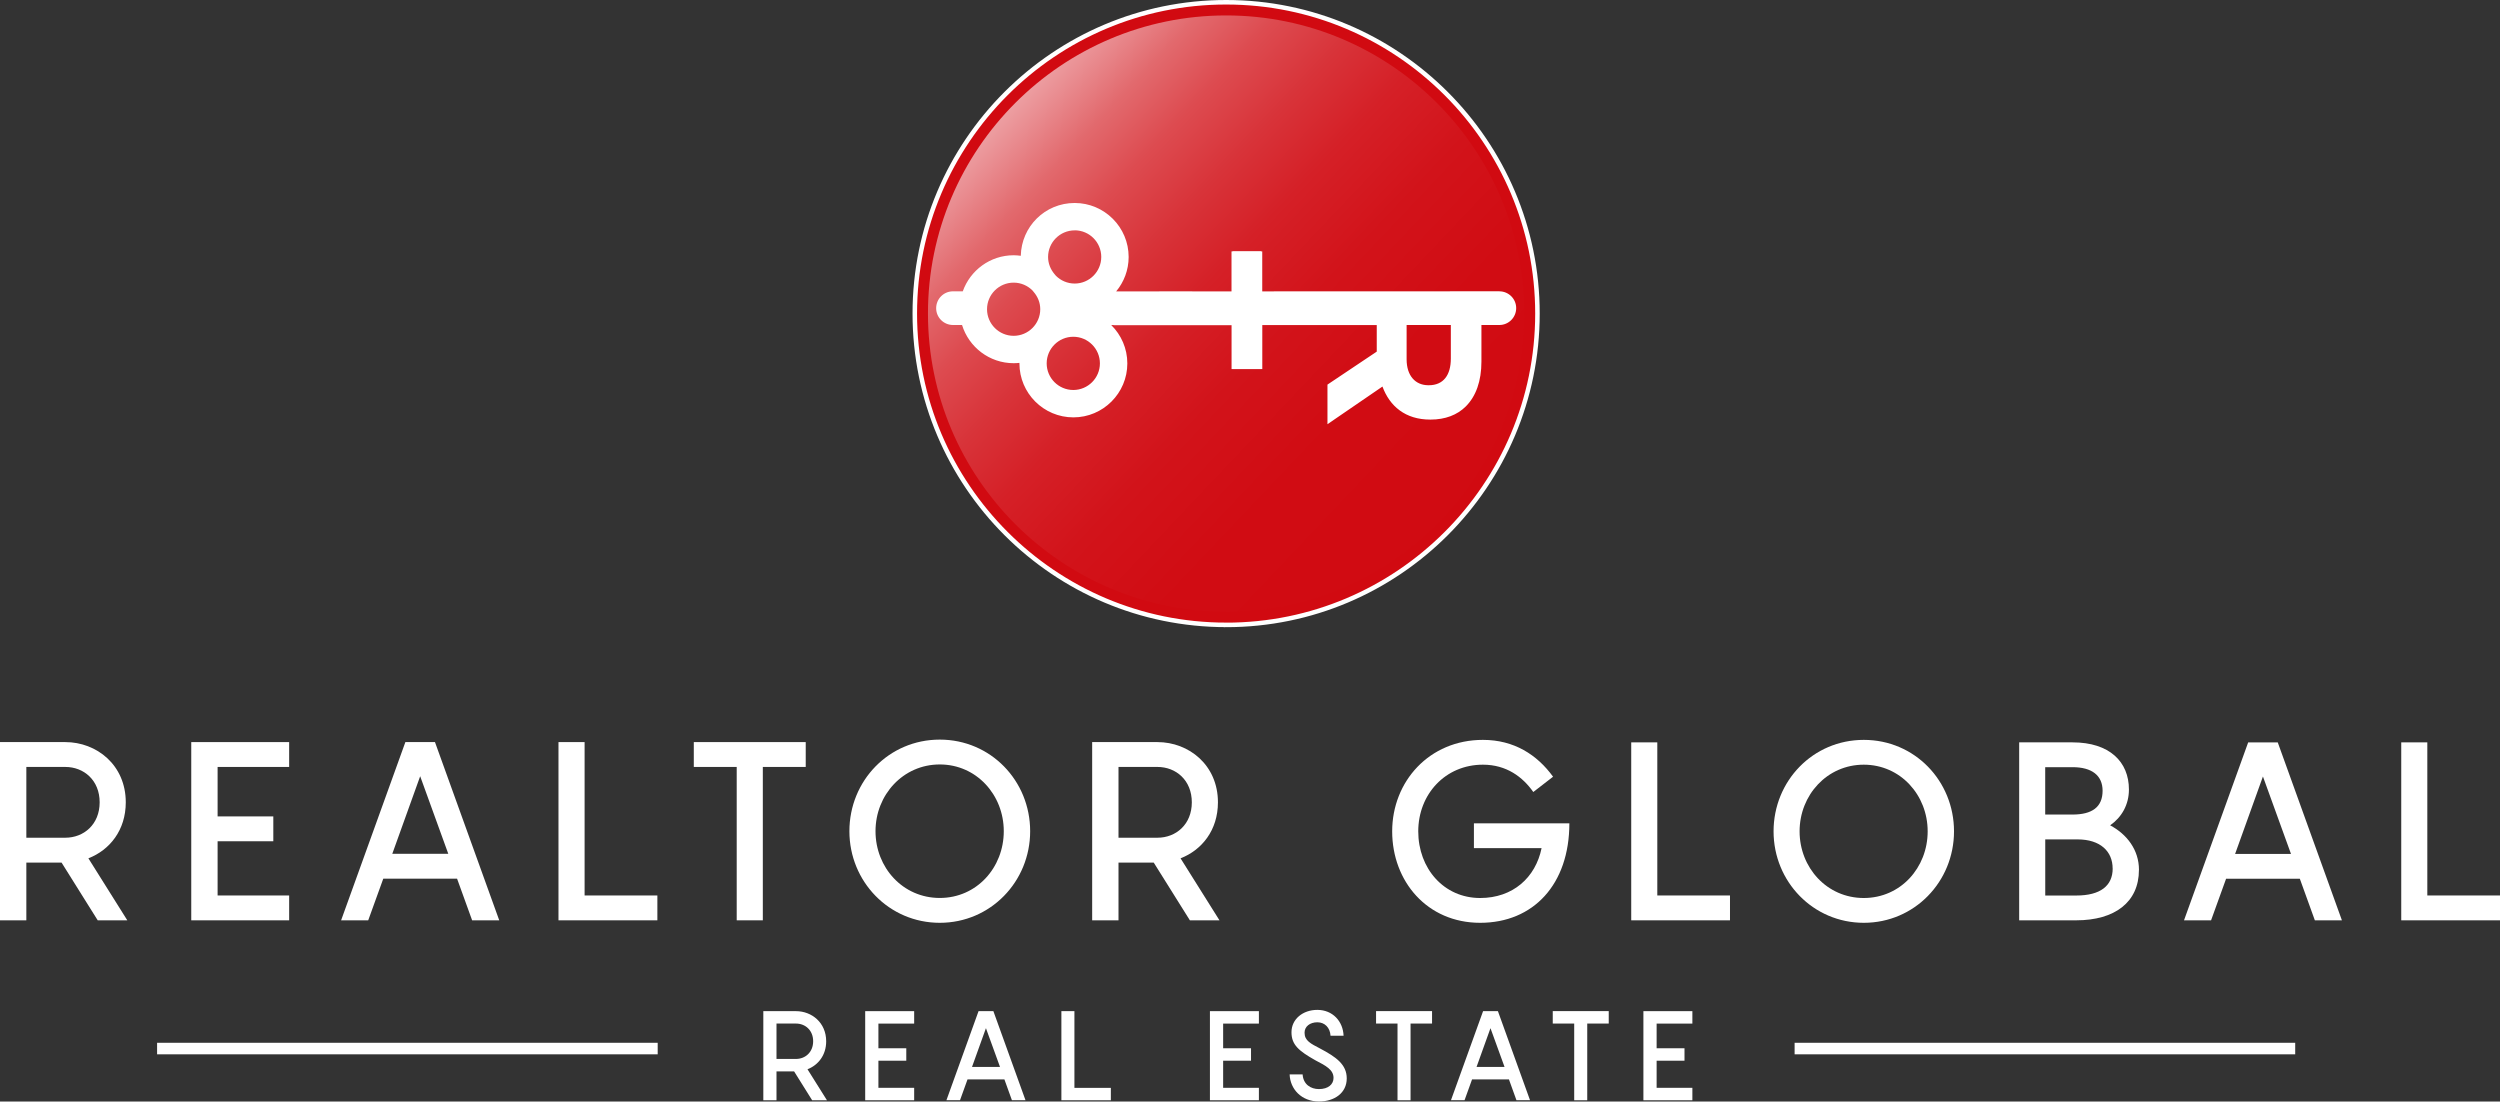 <?xml version="1.0" encoding="UTF-8"?><svg id="a" xmlns="http://www.w3.org/2000/svg" xmlns:xlink="http://www.w3.org/1999/xlink" viewBox="0 0 552.39 243.39"><rect x="0" y="0" width="552.39" height="243.39" fill="#333333" stroke="none"/><defs><style>.c{fill:url(#b);}.d{fill:#fff;}.e{fill:#FFF;}.f{fill:#d10a11;stroke:#fff;stroke-miterlimit:10;}</style><linearGradient id="b" x1="199.53" y1="1.64" x2="353.05" y2="147.1" gradientTransform="matrix(1, 0, 0, 1, 0, 0)" gradientUnits="userSpaceOnUse"><stop offset=".05" stop-color="#fff"/><stop offset=".08" stop-color="#f9e3e3"/><stop offset=".12" stop-color="#f1b6b8"/><stop offset=".18" stop-color="#e98c90"/><stop offset=".23" stop-color="#e2696d"/><stop offset=".29" stop-color="#dd4b50"/><stop offset=".36" stop-color="#d83339"/><stop offset=".43" stop-color="#d52027"/><stop offset=".52" stop-color="#d2131a"/><stop offset=".63" stop-color="#d10c13"/><stop offset=".86" stop-color="#d10a11"/></linearGradient></defs><g><path class="f" d="M270.92,138.07c-37.93,0-68.79-30.86-68.79-68.79S233,.5,270.92,.5s68.79,30.86,68.79,68.79-30.86,68.79-68.79,68.79Z"/><path class="c" d="M270.92,135.16c-36.33,0-65.88-29.55-65.88-65.88S234.6,3.41,270.92,3.41s65.88,29.55,65.88,65.88-29.56,65.88-65.88,65.88Z"/><g><rect class="d" x="272.35" y="55.55" width="6.3" height="25.99"/><path class="d" d="M331.29,64.36l-52.39,.02v-8.83h-6.79v8.84h-8.52c-.05-.01-.14-.02-.28-.02l-16.69,.02c1.72-2.07,2.76-4.72,2.76-7.61,0-6.58-5.35-11.93-11.92-11.93s-11.77,5.21-11.91,11.67c-.52-.07-1.04-.12-1.58-.12-5.19,0-9.6,3.34-11.24,7.97h-2.17c-2.05,0-3.71,1.67-3.71,3.73,0,2.05,1.67,3.71,3.72,3.71h2c1.5,4.88,6.04,8.44,11.41,8.44,.43,0,.85-.03,1.27-.07,0,.04,0,.08,0,.12,0,6.58,5.35,11.92,11.92,11.92s11.92-5.35,11.92-11.92c0-3.31-1.36-6.31-3.55-8.47h.47c.05,0,.11,.02,.22,.02h25.89v9.7h6.79v-9.72h25.29v5.86l-10.89,7.29v8.75l12.15-8.32c1.6,4.34,5.06,7.3,10.55,7.3h.1c3.21,0,5.88-1.02,7.77-2.91,2.24-2.24,3.45-5.59,3.45-9.92v-8.07h3.97c2.05,0,3.71-1.68,3.71-3.73,0-2.05-1.67-3.71-3.72-3.71Zm-93.83-13.47c3.24,0,5.87,2.64,5.87,5.88s-2.63,5.88-5.87,5.88c-1.62,0-3.09-.66-4.15-1.72-.1-.13-.21-.25-.32-.38-.86-1.02-1.41-2.33-1.41-3.77,0-3.24,2.63-5.88,5.88-5.88Zm-19.37,17.43c0-3.24,2.64-5.87,5.88-5.87,1.62,0,3.09,.66,4.16,1.73,.09,.11,.19,.23,.28,.34,.88,1.03,1.44,2.34,1.44,3.8,0,3.24-2.64,5.88-5.88,5.88s-5.88-2.64-5.88-5.88Zm19.06,17.85c-3.24,0-5.88-2.64-5.88-5.88s2.64-5.88,5.88-5.88,5.88,2.64,5.88,5.88-2.64,5.88-5.88,5.88Zm83.42-6.93c0,3.65-1.65,5.88-4.86,5.88h-.1c-2.87,0-4.81-2.09-4.81-5.73v-7.58h9.77v7.43Z"/></g></g><path class="d" d="M13.59,190.59H5.82v12.76H0v-39.38H14.42c6.93,0,13.37,5.05,13.37,13.31,0,6.16-3.55,10.54-8.26,12.37l8.6,13.7h-6.54l-7.99-12.76Zm-7.76-5.49H14.42c4.1,0,7.6-2.94,7.6-7.82s-3.49-7.82-7.6-7.82H5.82v15.64Z"/><path class="d" d="M48.08,169.46v10.93h12.31v5.49h-12.31v11.98h15.81v5.49h-21.63v-39.38h21.63v5.49h-15.81Z"/><path class="d" d="M100.99,194.14h-16.3l-3.33,9.21h-5.99l14.2-39.38h6.54l14.2,39.38h-5.99l-3.33-9.21Zm-1.94-5.49l-6.21-17.14-6.16,17.14h12.37Z"/><path class="d" d="M145.25,197.86v5.49h-21.85v-39.38h5.77v33.89h16.08Z"/><path class="d" d="M178.03,169.46h-9.48v33.89h-5.77v-33.89h-9.48v-5.49h24.73v5.49Z"/><path class="d" d="M187.68,183.66c0-11.15,8.71-20.24,19.97-20.24s19.97,9.1,19.97,20.24-8.76,20.24-19.97,20.24-19.97-9.1-19.97-20.24Zm34.11,0c0-8.04-6.04-14.75-14.14-14.75s-14.2,6.71-14.2,14.75,6.04,14.75,14.2,14.75,14.14-6.71,14.14-14.75Z"/><path class="d" d="M254.9,190.59h-7.76v12.76h-5.82v-39.38h14.42c6.93,0,13.37,5.05,13.37,13.31,0,6.16-3.55,10.54-8.26,12.37l8.6,13.7h-6.54l-7.99-12.76Zm-7.76-5.49h8.6c4.1,0,7.6-2.94,7.6-7.82s-3.49-7.82-7.6-7.82h-8.6v15.64Z"/><g><g><path class="e" d="M175.45,236.73h-3.88v6.38h-2.91v-19.69h7.21c3.47,0,6.68,2.52,6.68,6.66,0,3.08-1.78,5.27-4.13,6.18l4.3,6.85h-3.27l-3.99-6.38Zm-3.88-2.75h4.3c2.05,0,3.8-1.47,3.8-3.91s-1.75-3.91-3.8-3.91h-4.3v7.82Z"/><path class="e" d="M194.09,226.16v5.46h6.16v2.75h-6.16v5.99h7.9v2.75h-10.82v-19.69h10.82v2.75h-7.9Z"/><path class="e" d="M221.93,238.5h-8.15l-1.66,4.6h-3l7.1-19.69h3.27l7.1,19.69h-3l-1.66-4.6Zm-.97-2.75l-3.11-8.57-3.08,8.57h6.19Z"/><path class="e" d="M245.45,240.36v2.75h-10.93v-19.69h2.88v16.95h8.04Z"/><path class="e" d="M270.26,226.16v5.46h6.16v2.75h-6.16v5.99h7.9v2.75h-10.82v-19.69h10.82v2.75h-7.9Z"/><path class="e" d="M287.82,237.39c.14,2.22,1.8,3.25,3.61,3.25,2.05,0,3.22-1.05,3.22-2.47,0-1.8-1.69-2.69-3.99-3.88-3.69-2.08-5.3-3.44-5.3-6.21,0-2.91,2.52-4.94,5.71-4.94,3.41,0,5.69,2.55,5.8,5.71h-2.88c-.11-1.8-1.28-2.97-2.91-2.97s-2.83,.92-2.83,2.3c0,1.78,1.36,2.41,3.44,3.5,3.58,1.89,5.88,3.55,5.88,6.6,0,3.22-2.72,5.1-6.13,5.1-3.88,0-6.38-2.75-6.49-5.99h2.88Z"/><path class="e" d="M316.41,226.16h-4.74v16.95h-2.88v-16.95h-4.74v-2.75h12.37v2.75Z"/><path class="e" d="M333.41,238.5h-8.15l-1.66,4.6h-3l7.1-19.69h3.27l7.1,19.69h-3l-1.66-4.6Zm-.97-2.75l-3.11-8.57-3.08,8.57h6.19Z"/><path class="e" d="M355.45,226.16h-4.74v16.95h-2.88v-16.95h-4.74v-2.75h12.37v2.75Z"/><path class="e" d="M366.04,226.16v5.46h6.16v2.75h-6.16v5.99h7.9v2.75h-10.82v-19.69h10.82v2.75h-7.9Z"/></g><rect class="d" x="396.53" y="230.41" width="110.61" height="2.55"/><rect class="d" x="34.71" y="230.41" width="110.61" height="2.55"/></g><g><path class="d" d="M346.76,181.92c0,13.51-7.97,21.98-19.71,21.98s-19.44-9.19-19.44-20.21,8.19-20.21,20.05-20.21c6.87,0,11.96,3.27,15.5,8.14l-4.37,3.38c-2.33-3.32-5.92-6.04-11.13-6.04-8.31,0-14.29,6.53-14.29,14.73s5.65,14.73,13.68,14.73c7.2,0,12.24-4.49,13.57-11.02h-14.95v-5.48h21.1Z"/><path class="d" d="M382.25,197.87v5.48h-21.82v-39.32h5.76v33.83h16.06Z"/><path class="d" d="M391.88,183.69c0-11.13,8.69-20.21,19.94-20.21s19.93,9.08,19.93,20.21-8.75,20.21-19.93,20.21-19.94-9.08-19.94-20.21Zm34.05,0c0-8.03-6.03-14.73-14.12-14.73s-14.18,6.7-14.18,14.73,6.04,14.73,14.18,14.73,14.12-6.7,14.12-14.73Z"/><path class="d" d="M472.61,192.22c0,7.14-5.37,11.13-13.84,11.13h-12.62v-39.32h11.79c8.2,0,12.46,4.32,12.46,10.41,0,3.38-1.61,6.15-4.15,7.92,3.65,1.94,6.37,5.37,6.37,9.86Zm-20.71-12.24h6.04c4.26,0,6.64-1.61,6.64-5.26,0-3.38-2.38-5.21-6.64-5.21h-6.04v10.47Zm14.9,11.91c0-3.76-2.71-6.42-7.75-6.42h-7.14v12.4h6.87c5.32,0,8.03-2.16,8.03-5.98Z"/><path class="d" d="M508.15,194.16h-16.28l-3.32,9.19h-5.98l14.18-39.32h6.53l14.18,39.32h-5.98l-3.32-9.19Zm-1.94-5.48l-6.2-17.11-6.15,17.11h12.35Z"/><path class="d" d="M552.39,197.87v5.48h-21.82v-39.32h5.76v33.83h16.06Z"/></g></svg>